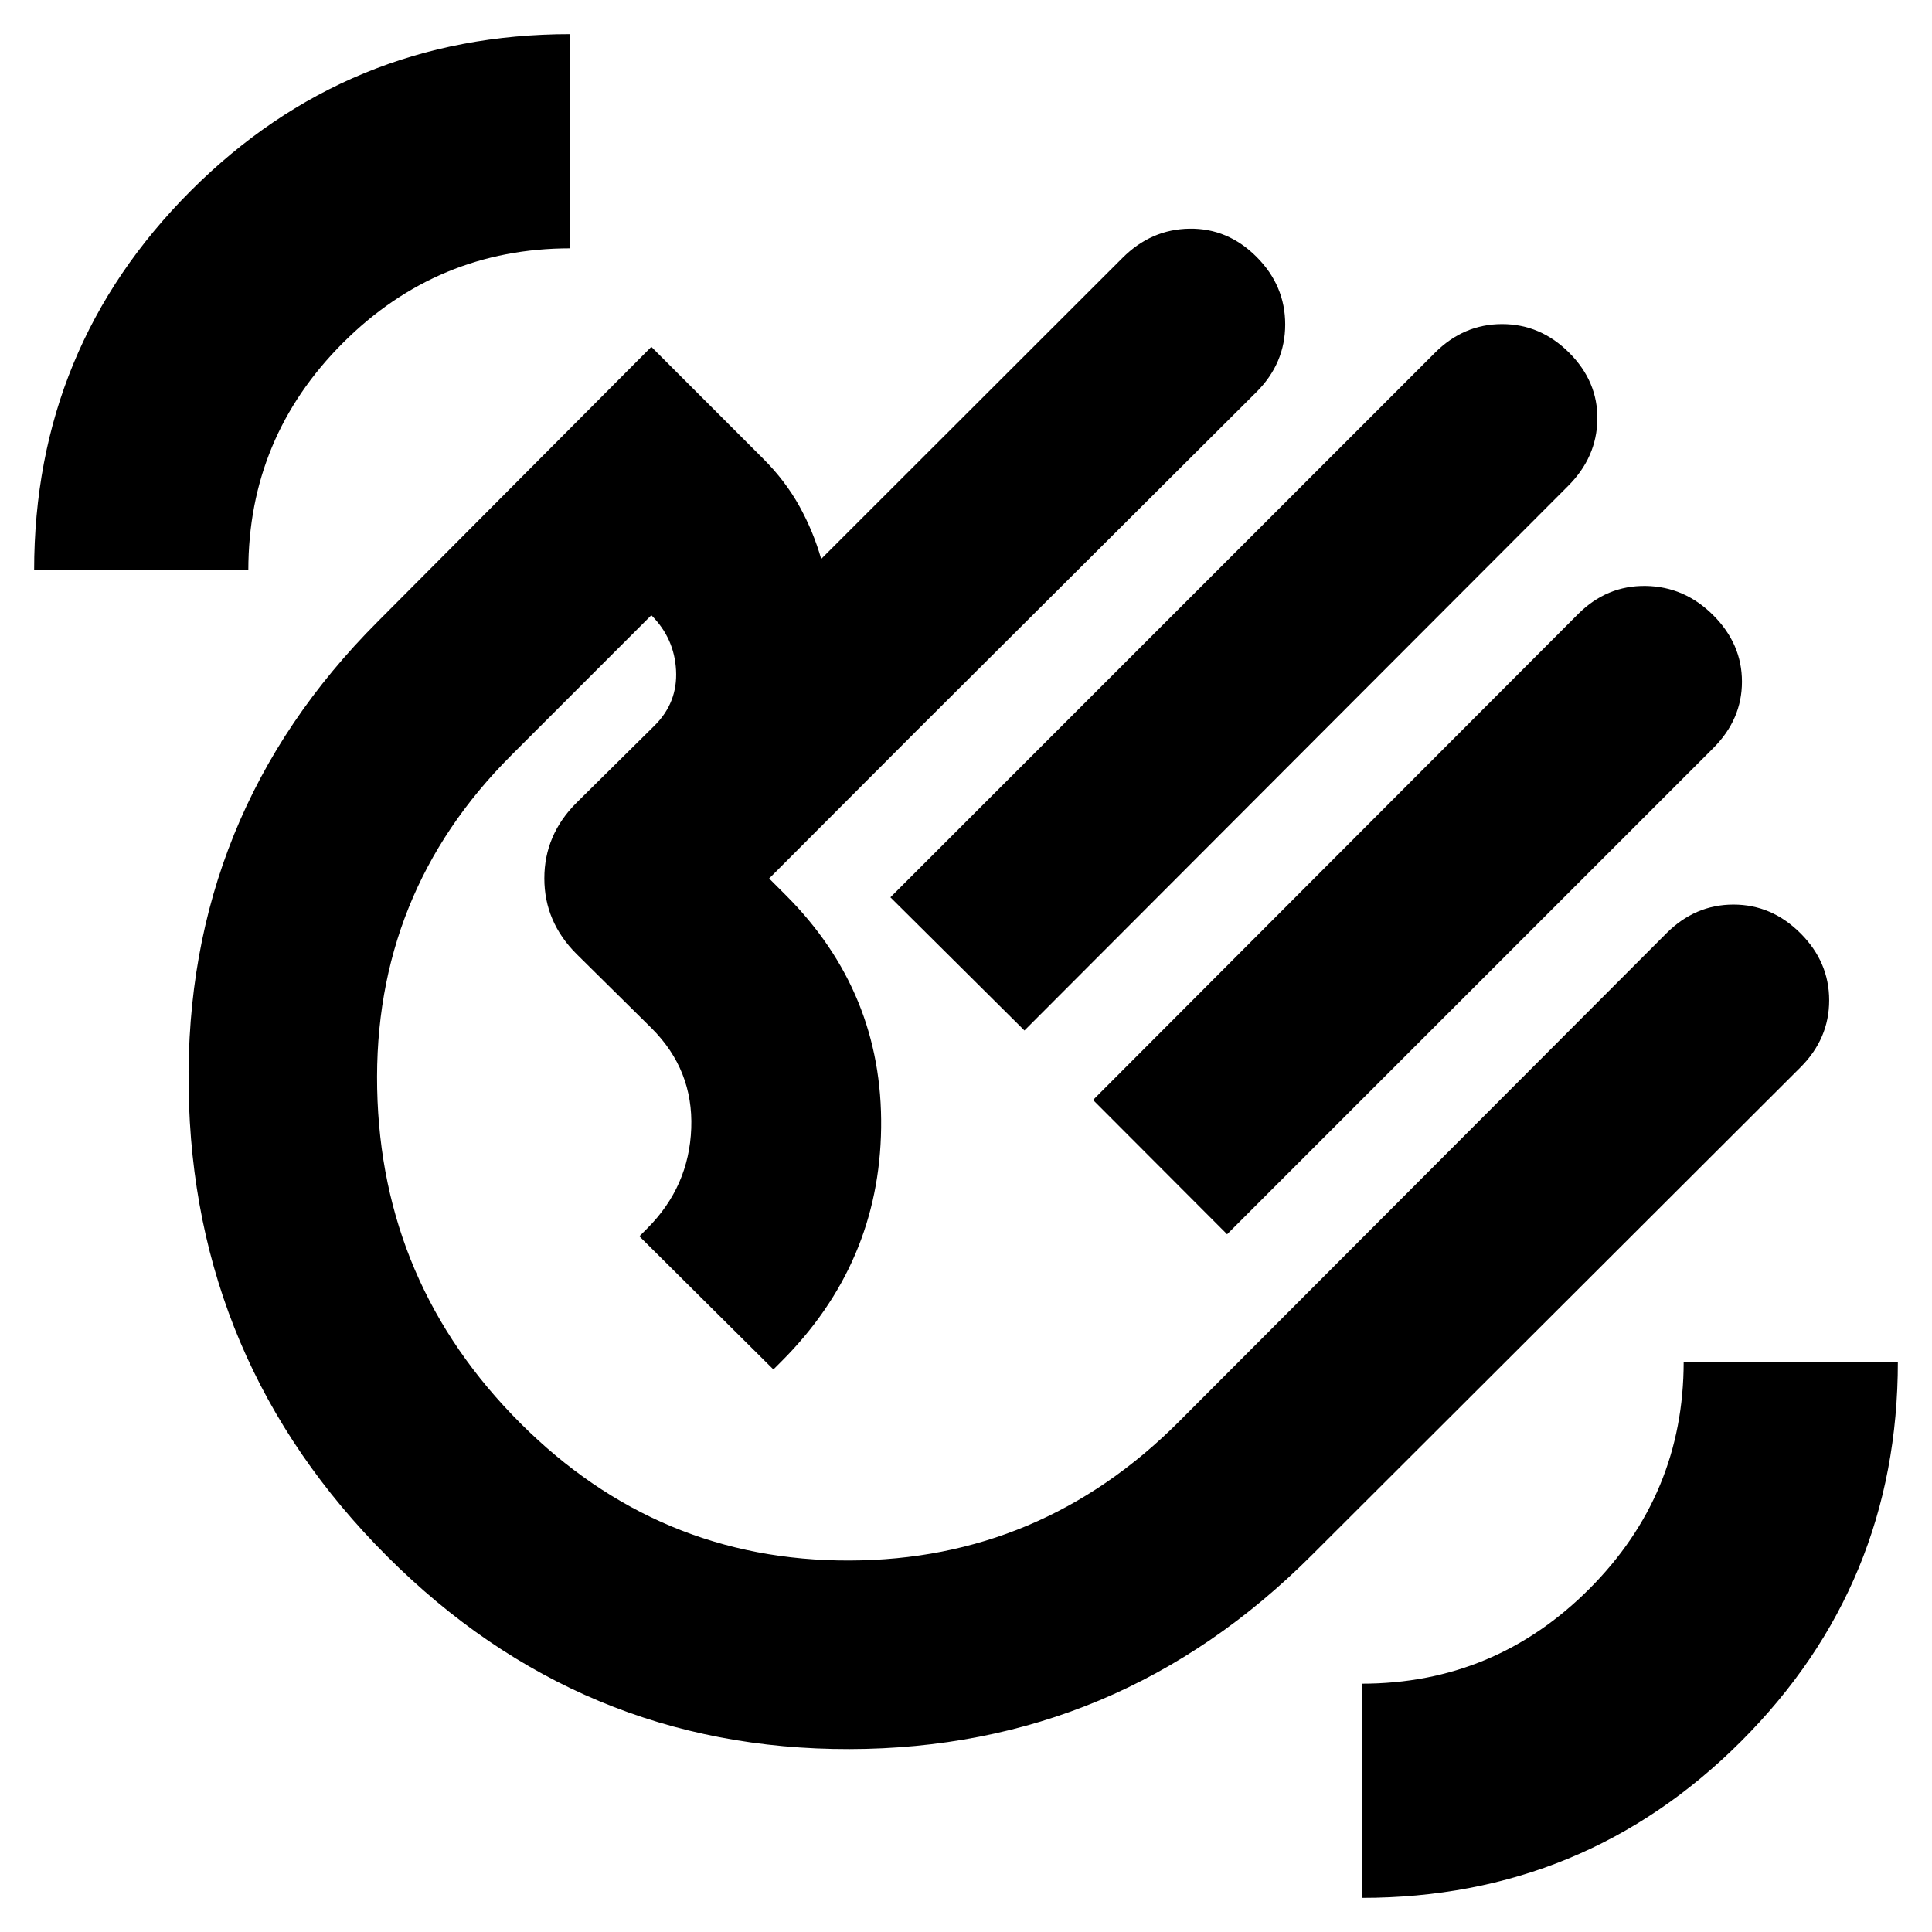 <svg xmlns="http://www.w3.org/2000/svg" height="24" viewBox="0 -960 960 960" width="24"><path d="M442.44-514.13 713-784.7q14.26-14.26 33.37-14.26t33.37 14.26q14.26 14.27 13.98 33.09-.28 18.83-14.55 33.09L509.04-447.96l-66.6-66.17Zm100.69 100.69 241-241.43q14.26-14.26 33.59-13.98 19.32.28 33.58 14.55 14.27 14.26 14.27 33.02 0 18.76-14.27 33.02L609.74-346.7l-66.61-66.74ZM192.35-186.69q-96.66-96.66-98.63-232.57-1.98-135.91 94.1-232l135.83-136.39 55.61 55.61q10.96 10.95 17.94 23.54 6.97 12.59 10.84 26.24l149.7-149.57q14.26-14.26 33.3-14.54 19.05-.28 33.31 13.98 14.26 14.26 14.26 33.59 0 19.32-14.26 33.58L455.3-596.74l-73.12 73.26 8.26 8.26q48.26 48.26 47.39 115.65-.87 67.4-49.57 116.09l-3.96 3.96-66.6-66.18 3.95-3.95q20.74-20.74 21.83-49.7 1.09-28.95-19.65-49.69L286.44-486q-15.96-15.96-15.96-37.54 0-21.59 15.96-37.55l38.91-38.48q11.43-11.43 10.58-27.36-.84-15.94-12.28-27.37L254-584.65q-68.57 68.56-66.59 165.61 1.98 97.04 71.11 166.17 68.57 68.57 163.57 68.28 95-.28 163.56-68.84l242.39-242.83q14.26-14.26 33.31-14.26 19.04 0 33.3 14.26 14.26 14.26 14.26 33.3 0 19.05-14.26 33.31L651.83-187.26q-96.09 96.09-229.74 96.37-133.66.28-229.74-95.8Zm229.74-229.74ZM676.61-16.96v-106.43q66 0 113-47t47-113h106.43q0 110.74-77.84 188.59-77.85 77.84-188.59 77.84ZM16.96-676.61q0-110.74 77.84-188.59 77.85-77.84 188.59-77.84v106.43q-66 0-113 47t-47 113H16.96Z"/></svg>